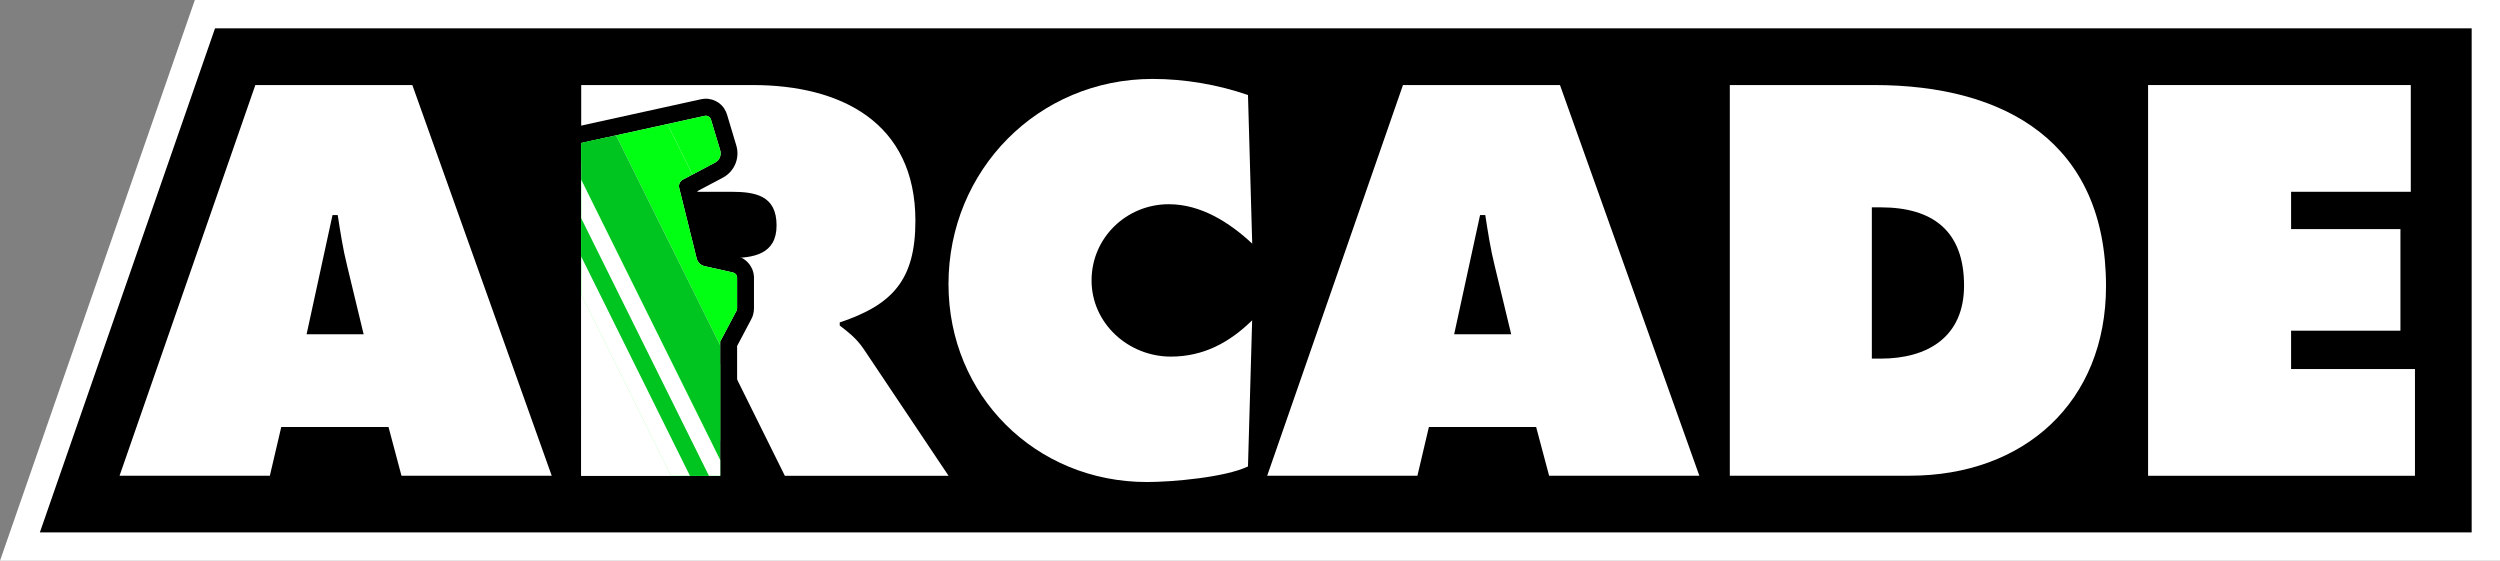 <?xml version="1.0" encoding="utf-8"?>
<!-- Generator: Adobe Illustrator 25.0.0, SVG Export Plug-In . SVG Version: 6.00 Build 0)  -->
<svg version="1.1" id="Layer_1" xmlns="http://www.w3.org/2000/svg" xmlns:xlink="http://www.w3.org/1999/xlink" x="0px" y="0px"
	 viewBox="0 0 3839 861.1" style="enable-background:new 0 0 3839 861.1;" xml:space="preserve">
<rect x="0" y="0" width="3839" height="861.1" fill="#808080" stroke="none"/>
<style type="text/css">
	.st0{fill:#FFFFFF;}
	.st1{fill:#0000FF;}
	.st2{fill:#00FF12;}
	.st3{fill:none;}
	.st4{fill:#929191;}
	.st5{fill:none;stroke:#2C72FF;stroke-width:26.852;stroke-linecap:round;stroke-linejoin:round;stroke-miterlimit:10;}
	.st6{fill:none;stroke:#FFFFFF;stroke-width:26.852;stroke-linecap:round;stroke-linejoin:round;stroke-miterlimit:10;}
	.st7{fill:#DDDDDD;}
	.st8{fill:#FF1A1A;}
	.st9{fill:none;stroke:#FF5F72;stroke-width:26.852;stroke-linecap:round;stroke-linejoin:round;stroke-miterlimit:10;}
	.st10{clip-path:url(#SVGID_4_);}
	.st11{fill:#00C420;}
	.st12{fill:none;stroke:#FFFFFF;stroke-width:13.426;stroke-linecap:round;stroke-linejoin:round;stroke-miterlimit:10;}
	.st13{clip-path:url(#SVGID_8_);}
	.st14{fill:#5E5E5E;}
	.st15{fill:#A5A5A5;}
	.st16{clip-path:url(#SVGID_12_);}
	.st17{fill:none;stroke:#000000;stroke-width:13.426;stroke-linecap:round;stroke-linejoin:round;stroke-miterlimit:10;}
	.st18{clip-path:url(#SVGID_16_);}
	.st19{clip-path:url(#SVGID_20_);}
	.st20{clip-path:url(#SVGID_24_);}
	.st21{clip-path:url(#SVGID_28_);}
	.st22{clip-path:url(#SVGID_32_);}
	.st23{clip-path:url(#SVGID_36_);}
	.st24{clip-path:url(#SVGID_40_);}
	.st25{fill:none;stroke:#2C72FF;stroke-width:26.222;stroke-linecap:round;stroke-linejoin:round;stroke-miterlimit:10;}
	.st26{fill:none;stroke:#FFFFFF;stroke-width:26.222;stroke-linecap:round;stroke-linejoin:round;stroke-miterlimit:10;}
	.st27{fill:none;stroke:#FF5F72;stroke-width:26.222;stroke-linecap:round;stroke-linejoin:round;stroke-miterlimit:10;}
	.st28{clip-path:url(#SVGID_44_);}
	.st29{fill:none;stroke:#FFFFFF;stroke-width:13.111;stroke-linecap:round;stroke-linejoin:round;stroke-miterlimit:10;}
	.st30{fill:none;stroke:#2C72FF;stroke-width:26.119;stroke-linecap:round;stroke-linejoin:round;stroke-miterlimit:10;}
	.st31{fill:none;stroke:#FFFFFF;stroke-width:26.119;stroke-linecap:round;stroke-linejoin:round;stroke-miterlimit:10;}
	.st32{fill:none;stroke:#FF5F72;stroke-width:26.119;stroke-linecap:round;stroke-linejoin:round;stroke-miterlimit:10;}
	.st33{clip-path:url(#SVGID_48_);}
	.st34{clip-path:url(#SVGID_52_);}
	.st35{clip-path:url(#SVGID_56_);}
	.st36{clip-path:url(#SVGID_60_);}
	.st37{clip-path:url(#SVGID_64_);}
	.st38{clip-path:url(#SVGID_68_);fill:#00FF12;}
	.st39{clip-path:url(#SVGID_68_);fill:#00C420;}
	.st40{clip-path:url(#SVGID_68_);}
	.st41{clip-path:url(#SVGID_72_);fill:#00FF12;}
	.st42{clip-path:url(#SVGID_72_);fill:#00C420;}
	.st43{clip-path:url(#SVGID_72_);}
</style>
<g>
	<g>
		<g>
			<g>
				<g>
					<defs>
						<path id="SVGID_51_" d="M1079.8,1417c-0.1-0.1-0.1-0.2-0.2-0.3c-0.5-0.6-1-1.1-1.6-1.6c-0.1-0.1-0.2-0.2-0.3-0.3
							c-0.6-0.4-1.3-0.8-2-1c-0.1,0-0.2,0-0.3-0.1c-0.7-0.2-1.4-0.3-2.2-0.4c-0.1,0-0.1,0-0.2,0c0,0-0.1,0-0.1,0
							c-0.6,0-1.1,0.1-1.7,0.2l-10.8,2.4l-179.5,39.5v513H1095h0.2v-206.9l25.1-47.3c0.2-0.5,0.4-1,0.6-1.5c0.2-0.8,0.4-1.6,0.4-2.4
							v-47.4c0,0,0-0.1,0-0.1c0-0.4,0-0.9-0.1-1.3c0-0.1,0-0.1-0.1-0.2c-0.1-0.4-0.2-0.8-0.3-1.2c0,0,0,0,0,0
							c-0.9-2.5-3.1-4.5-5.9-5.1l-43.8-9.9c-6-1.4-10.7-6-12.2-12l-25.4-102.5h0l-1.5-6.1c-1.3-5.1,1.1-10.4,5.8-12.9l41.3-21.9
							l8.3-4.4c3.5-1.9,6.1-5,7.4-8.5c1.2-3.1,1.4-6.6,0.4-10l-1.4-4.8l-12.8-42.8C1080.6,1418.4,1080.3,1417.7,1079.8,1417z"/>
					</defs>
					<clipPath id="SVGID_2_">
						<use xlink:href="#SVGID_51_"  style="overflow:visible;"/>
					</clipPath>
					<g style="clip-path:url(#SVGID_2_);">
						<g>
							<polygon class="st2" points="1160.7,1189.4 782.9,427.5 829.9,404.2 1219.2,1189.4 							"/>
						</g>
					</g>
				</g>
			</g>
		</g>
	</g>
</g>
<g>
	<g>
		<g>
			<polygon class="st0" points="0,861.1 299.2,0 3839,0 3839,861.1 			"/>
			<polygon points="330.2,43.5 61.2,817.6 3795.5,817.6 3795.5,43.5 			"/>
			<path class="st0" d="M3298.6,130.6H3702v163.9h-183.8v57.3h167.9v156h-167.9v58.9h190.2v163.9h-409.8V130.6z"/>
			<path class="st0" d="M414.4,730.5H183.6l208.5-599.9h241.1l214,599.9H616.5l-19.9-74.8H431.9L414.4,730.5z M558.4,513.3
				l-25.5-105.8c-6.4-25.5-10.3-51.7-14.3-77.2h-8l-39.8,183H558.4z"/>
			<path class="st0" d="M2176.6,730.5h-230.7l208.5-599.9h241.1l214,599.9h-230.7l-19.9-74.8h-164.7L2176.6,730.5z M2320.6,513.3
				l-25.5-105.8c-6.4-25.5-10.3-51.7-14.3-77.2h-8l-39.8,183H2320.6z"/>
			<path class="st0" d="M1922.9,374.1c-35-32.6-78.8-60.5-128.1-60.5c-65.2,0-118.6,51.7-118.6,117c0,66,56.5,117,121.7,117
				c50.1,0,89.9-21.5,124.9-55.7l-6.4,224.4c-35,16.7-116.2,23.9-155.2,23.9c-171.1,0-304.7-132.9-304.7-303.9
				c0-175.1,137.7-315.1,313.5-315.1c49.3,0,100.3,8.8,146.4,24.7L1922.9,374.1z"/>
			<path class="st0" d="M892.5,130.6h263.4c135.3,0,249.8,57.3,249.8,208.5c0,90.7-35,128.9-116.2,156v4.8
				c11.1,8.7,24.7,18.3,36.6,35.8l130.5,194.9h-251.4L1109.7,538h-4v192.6H892.5V130.6z"/>
			<g>
				<path class="st0" d="M1079,194.2l12.3,41c0.1,0.2,0,0.5-0.2,0.6l-49.5,26.2c-10.9,5.8-16.4,18.1-13.4,30l26.8,108.2
					c2.9,11.6,11.9,20.5,23.7,23.2l38,8.6v39.8l-23,43.5c-1.9,3.6-2.9,7.6-2.9,11.7v188.4H907.9V231.9L1079,194.2 M1083.9,177.7
					c-0.6,0-1.2,0.1-1.8,0.2l-189.6,41.7v511H1106V526.9c0-1.6,0.4-3.1,1.1-4.5l23.9-45c0.6-1.2,0.9-2.5,0.9-3.8v-47.2
					c0-3.8-2.6-7.1-6.4-8l-43.6-9.8c-6-1.3-10.7-6-12.2-11.9L1043,288.4c-1.3-5.1,1.1-10.4,5.7-12.8l49.5-26.2
					c6.7-3.5,9.9-11.3,7.7-18.5l-14.2-47.4C1090.7,180,1087.5,177.7,1083.9,177.7L1083.9,177.7z"/>
			</g>
			<path d="M866.4,756.6V198.6l210.1-46.2c1.5-0.3,3.1-0.6,4.7-0.7l0.7-0.1l5,0l1.3,0.3c1.5,0.2,3,0.5,4.5,0.9l0.8,0.2l1.5,0.5
				c2.9,1,5.7,2.4,8.3,4.2l0.6,0.4l0.9,0.7c2.5,1.9,4.7,4.2,6.5,6.7l0.6,0.9l0.5,0.9c1.8,2.8,3.2,5.8,4.1,8.9l14.2,47.4
				c2.6,8.7,2.3,17.9-0.9,26.6c-3.6,9.7-10.6,17.7-19.6,22.5l-39.3,20.8l22.5,91.1l37.6,8.5c10.7,2.4,19.5,9.8,23.9,19.8l0.3,0.6
				l0.5,1.4c0.4,1.1,0.7,2.2,1,3.3l0.3,1l0.3,1.6c0.2,1.1,0.3,2.3,0.4,3.4l0.1,0.7l0,48.9c0,3.3-0.5,6.7-1.5,10
				c-0.5,1.6-1.2,3.7-2.5,6.1l-21.9,41.4v225.7H866.4z"/>
			<path class="st0" d="M1090.7,181.3c-0.1-0.1-0.1-0.2-0.2-0.3c-0.4-0.6-1-1.1-1.6-1.6c-0.1-0.1-0.2-0.2-0.3-0.2
				c-0.6-0.4-1.3-0.8-2-1c-0.1,0-0.2,0-0.3-0.1c-0.7-0.2-1.4-0.3-2.2-0.4c-0.1,0-0.1,0-0.2,0c0,0-0.1,0-0.1,0
				c-0.6,0-1.1,0.1-1.7,0.2l-10.8,2.4l-178.8,39.3v511h213.2h0.2v-206l25-47.2c0.2-0.5,0.4-1,0.6-1.4c0.2-0.8,0.4-1.6,0.4-2.4v-47.2
				c0,0,0-0.1,0-0.1c0-0.4,0-0.9-0.1-1.3c0-0.1,0-0.1-0.1-0.2c-0.1-0.4-0.2-0.8-0.3-1.2c0,0,0,0,0,0c-0.9-2.5-3.1-4.5-5.8-5.1
				l-43.6-9.8c-6-1.3-10.7-6-12.2-11.9l-25.3-102.1h0l-1.5-6.1c-1.3-5.1,1.1-10.4,5.7-12.8l41.2-21.8l8.3-4.4
				c3.5-1.9,6.1-4.9,7.4-8.5c1.2-3.1,1.4-6.6,0.4-10l-1.4-4.8l-12.8-42.6C1091.5,182.7,1091.1,182,1090.7,181.3z"/>
			<path class="st3" d="M1083.9,177.7c-0.6,0-1.2,0.1-1.8,0.2l-189.6,41.7v511H1106v-206l25-47.2c0.6-1.2,0.9-2.5,0.9-3.8v-47.2
				c0-3.8-2.6-7.1-6.4-8l-43.6-9.8c-6-1.3-10.7-6-12.2-11.9L1043,288.4c-1.3-5.1,1.1-10.4,5.7-12.8l49.4-26.2
				c6.7-3.5,9.9-11.3,7.7-18.5l-14.2-47.4C1090.7,180,1087.5,177.7,1083.9,177.7L1083.9,177.7z"/>
			<g>
				<defs>
					<path id="SVGID_61_" d="M1106,579.2v-54.8l25-47.2c0.2-0.5,0.4-1,0.6-1.4c0.2-0.8,0.4-1.6,0.4-2.4v-47.2c0,0,0-0.1,0-0.1
						c0-0.4,0-0.9-0.1-1.3c0-0.1,0-0.1-0.1-0.2c-0.1-0.4-0.2-0.8-0.3-1.2c0,0,0,0,0-0.1c-0.9-2.5-3.1-4.5-5.8-5.1l-43.6-9.8
						c-6-1.3-10.7-6-12.2-11.9l-25.3-102.1h0l-1.5-6.1c-1.3-5.1,1.1-10.4,5.7-12.8l41.2-21.8l8.3-4.4c3.5-1.9,6.1-4.9,7.4-8.5
						c1.2-3.1,1.4-6.6,0.4-10l-1.4-4.8l-12.8-42.6c-0.2-0.8-0.6-1.5-1.1-2.2c-0.1-0.1-0.1-0.2-0.2-0.3c-0.5-0.6-1-1.1-1.6-1.6
						c-0.1-0.1-0.2-0.2-0.3-0.3c-0.6-0.4-1.3-0.8-2-1c-0.1,0-0.2,0-0.3-0.1c-0.7-0.2-1.4-0.3-2.2-0.4c-0.1,0-0.1,0-0.2,0
						c0,0-0.1,0-0.1,0c-0.5,0-1.1,0.1-1.7,0.2l-10.8,2.4l-178.8,39.3v511h213.2h0.2V579.2"/>
				</defs>
				<clipPath id="SVGID_4_">
					<use xlink:href="#SVGID_61_"  style="overflow:visible;"/>
				</clipPath>
			</g>
			<path d="M1087.7,396.3h33.2c35.8,0,71.6-5.6,71.6-50.1c0-46.1-32.6-51.7-70-51.7h-57.9L1087.7,396.3z"/>
			<g>
				<defs>
					<path id="SVGID_63_" d="M1090.7,181.3c-0.1-0.1-0.1-0.2-0.2-0.3c-0.4-0.6-1-1.1-1.6-1.6c-0.1-0.1-0.2-0.2-0.3-0.2
						c-0.6-0.4-1.3-0.8-2-1c-0.1,0-0.2,0-0.3-0.1c-0.7-0.2-1.4-0.3-2.2-0.4c-0.1,0-0.1,0-0.2,0c0,0-0.1,0-0.1,0
						c-0.6,0-1.1,0.1-1.7,0.2l-10.8,2.4l-178.8,39.3v511h213.2h0.2v-206l25-47.2c0.2-0.5,0.4-1,0.6-1.4c0.2-0.8,0.4-1.6,0.4-2.4
						v-47.2c0,0,0-0.1,0-0.1c0-0.4,0-0.9-0.1-1.3c0-0.1,0-0.1-0.1-0.2c-0.1-0.4-0.2-0.8-0.3-1.2c0,0,0,0,0,0
						c-0.9-2.5-3.1-4.5-5.8-5.1l-43.6-9.8c-6-1.3-10.7-6-12.2-11.9l-25.3-102.1h0l-1.5-6.1c-1.3-5.1,1.1-10.4,5.7-12.8l41.2-21.8
						l8.3-4.4c3.5-1.9,6.1-4.9,7.4-8.5c1.2-3.1,1.4-6.6,0.4-10l-1.4-4.8l-12.8-42.6C1091.5,182.7,1091.1,182,1090.7,181.3z"/>
				</defs>
				<clipPath id="SVGID_6_">
					<use xlink:href="#SVGID_63_"  style="overflow:visible;"/>
				</clipPath>
				<g style="clip-path:url(#SVGID_6_);">
					<polygon class="st2" points="786.2,32.5 833,9.3 1184.2,717.5 1125.9,717.5 					"/>
					<polygon class="st2" points="856.1,26.6 1205.2,730.5 1292.7,730.5 926.3,-8.2 					"/>
					<polygon class="st2" points="943.6,26.6 1292.7,730.5 1380.1,730.5 1013.8,-8.2 					"/>
					<polygon class="st11" points="768.7,26.6 1117.8,730.5 1205.2,730.5 838.9,-8.2 					"/>
					<polygon class="st2" points="681.2,26.6 1030.3,730.5 1117.8,730.5 751.4,-8.2 					"/>
					<g>
						<polygon class="st11" points="1075,791.3 698.7,32.5 745.5,9.3 1133.3,791.3 						"/>
						<path class="st0" d="M739.6,26.8l372.7,751.5h-29.2L716.2,38.4L739.6,26.8 M751.4-8.2l-70.2,34.8l385.7,777.8h87.5L751.4-8.2
							L751.4-8.2z"/>
					</g>
					<polygon class="st0" points="593.8,26.6 942.9,730.5 1030.3,730.5 664,-8.2 					"/>
					<polygon class="st0" points="506.3,26.6 855.4,730.5 942.9,730.5 576.5,-8.2 					"/>
				</g>
			</g>
		</g>
	</g>
	<path class="st0" d="M3234,439.3c0-220.4-154.4-308.7-355.7-308.7h-222v599.9h276.1C3108.3,730.5,3234,617.5,3234,439.3z"/>
	<g>
		<path d="M2887.9,318.4h-13.5v232.3h13.5c72.4,0,128.1-33.4,128.1-112.2C3016,354.2,2967.5,318.4,2887.9,318.4z"/>
	</g>
</g>
</svg>
